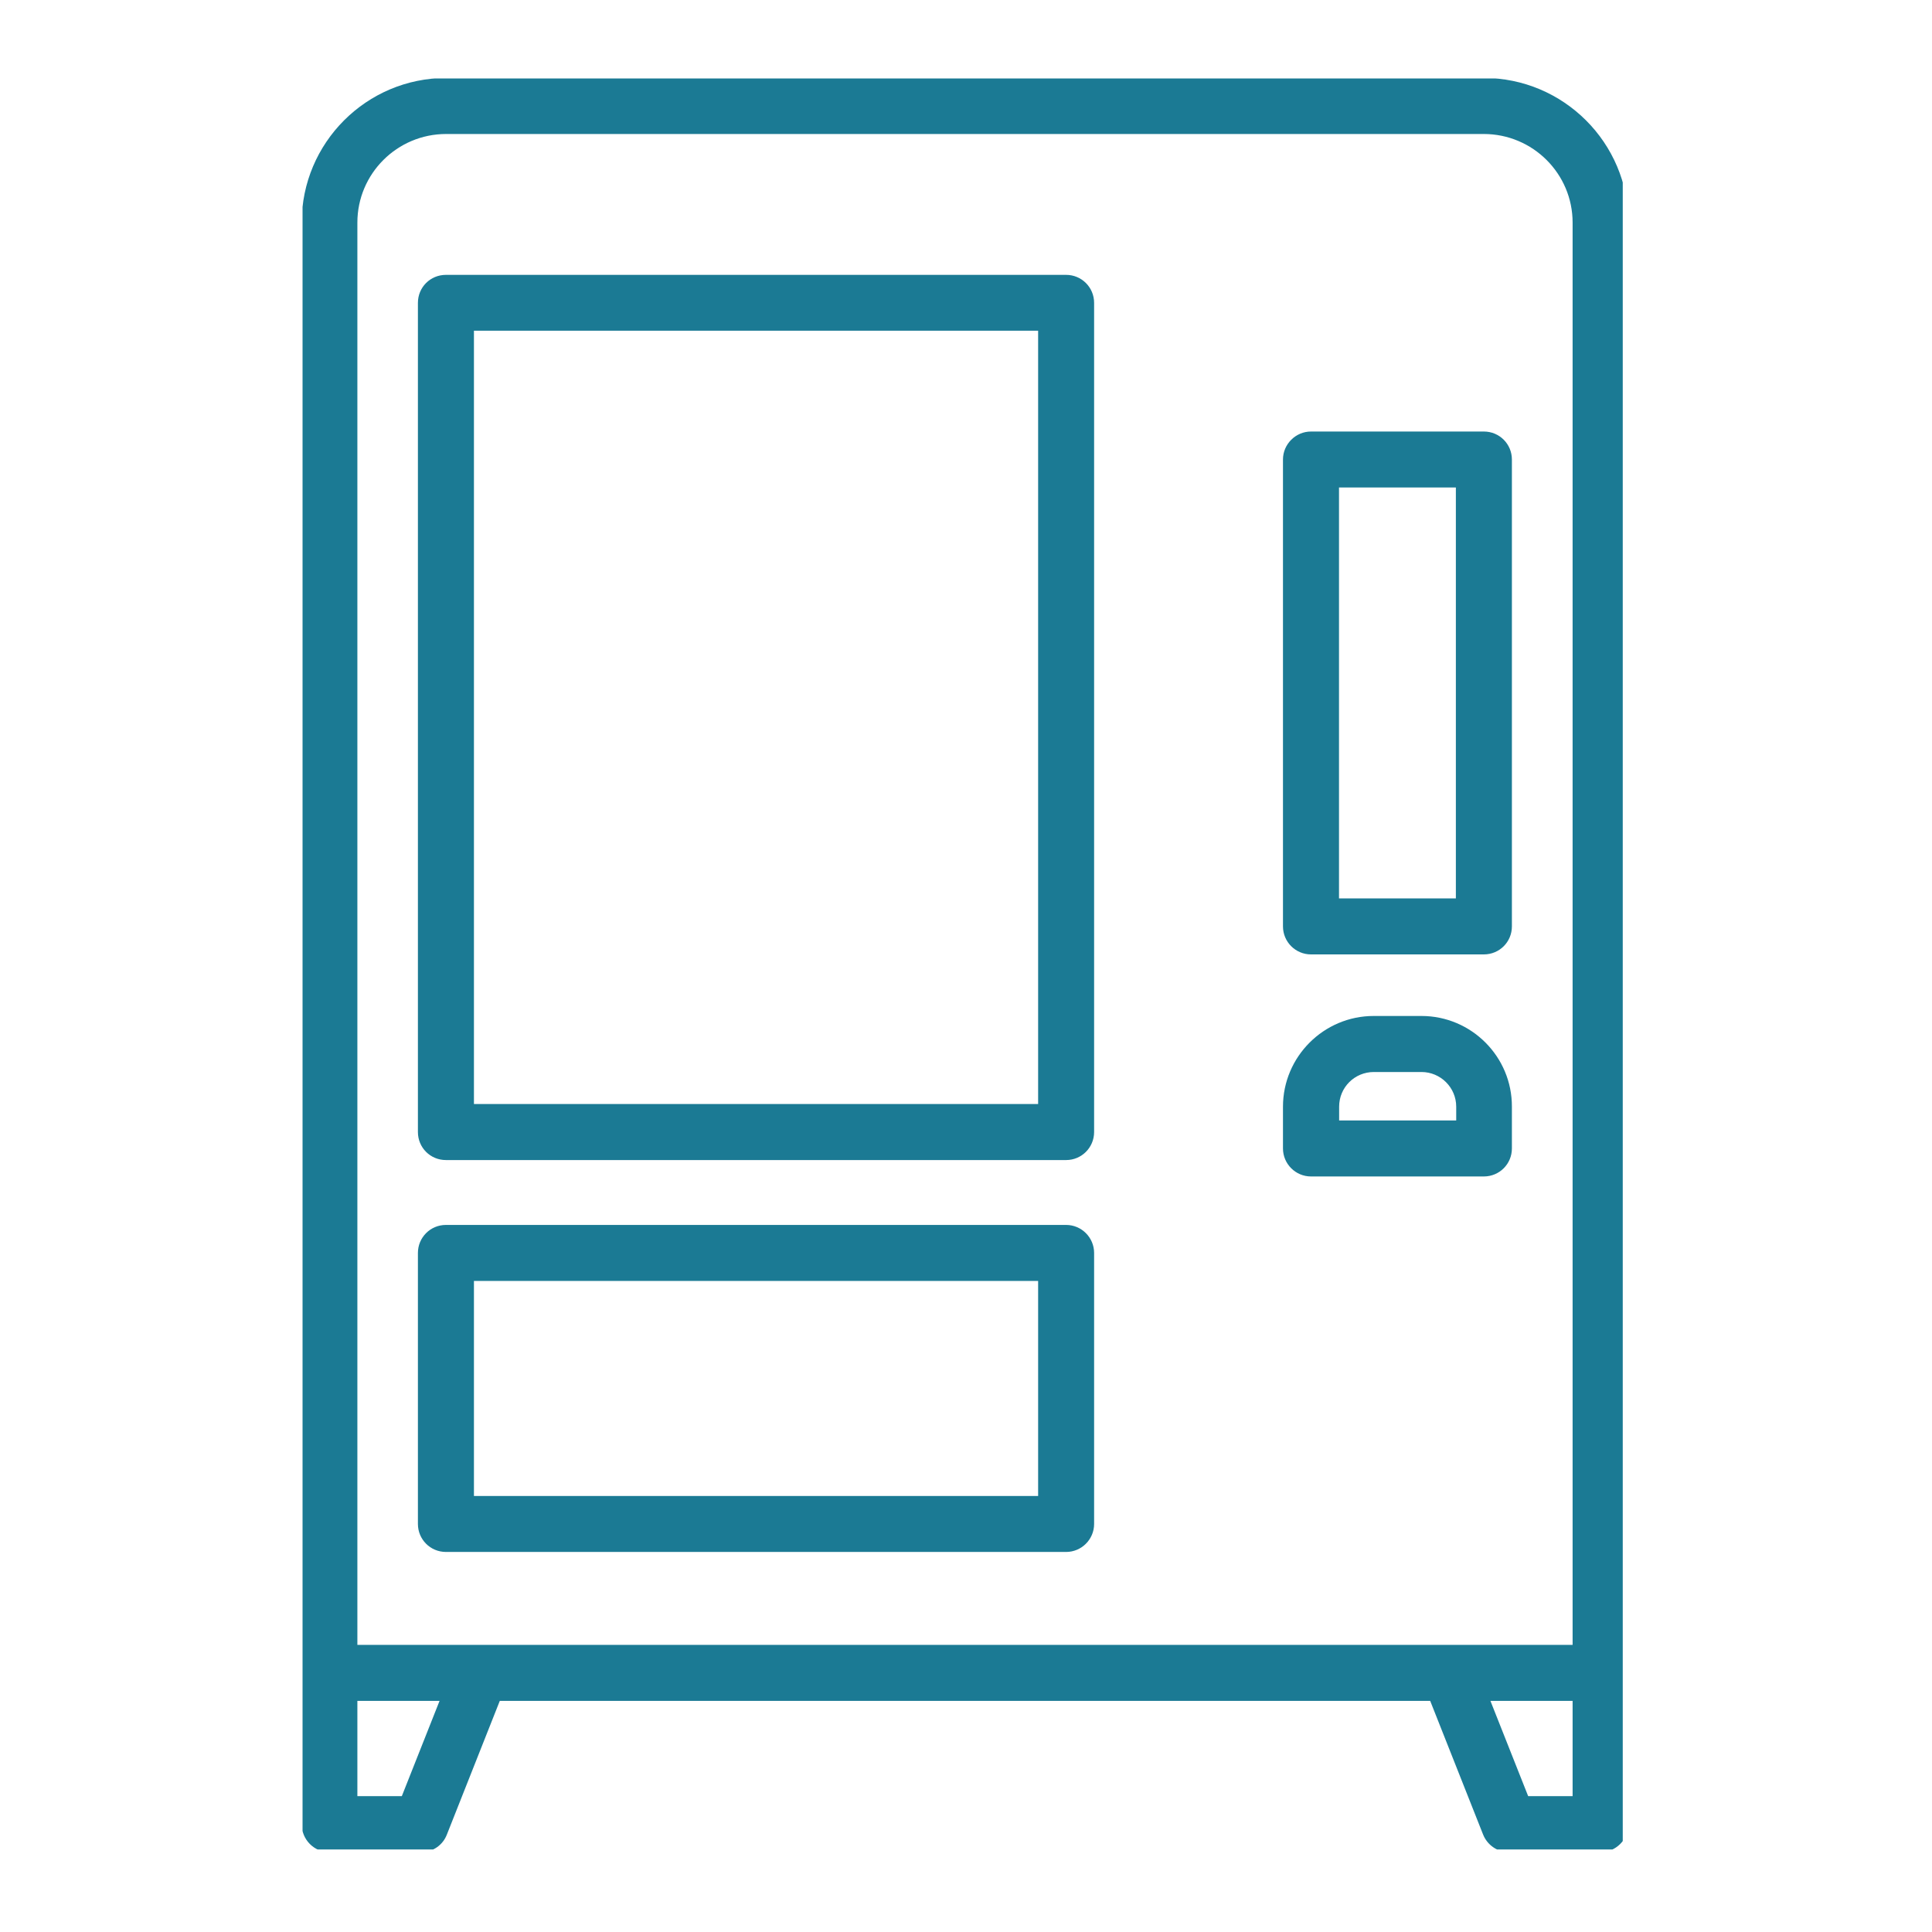 <svg xmlns="http://www.w3.org/2000/svg" xmlns:xlink="http://www.w3.org/1999/xlink" width="60" zoomAndPan="magnify" viewBox="0 0 45 45" height="60" preserveAspectRatio="xMidYMid meet" version="1.0"><defs><clipPath id="5dd53f0ea5"><path d="M 7.047 1.828 L 37.797 1.828 L 37.797 43.078 L 7.047 43.078 Z M 7.047 1.828 " clip-rule="nonzero"/></clipPath></defs><rect x="-4.5" width="54" fill="#ffffff" y="-4.5" height="54" fill-opacity="1"/><rect x="-4.5" width="54" fill="#ffffff" y="-4.5" height="54" fill-opacity="1"/><g clip-path="url(#5dd53f0ea5)"><path fill="#1b7a94" d="M 10.395 1.816 C 8.535 1.816 7.027 3.328 7.027 5.184 L 7.027 42.488 C 7.027 42.848 7.316 43.141 7.676 43.141 L 9.809 43.141 C 10.078 43.141 10.316 42.977 10.41 42.727 L 11.641 39.617 L 33.312 39.617 L 34.543 42.727 C 34.641 42.977 34.883 43.141 35.145 43.141 L 37.277 43.141 C 37.637 43.141 37.93 42.848 37.93 42.488 L 37.93 5.184 C 37.93 3.324 36.414 1.816 34.559 1.816 Z M 9.359 41.836 L 8.324 41.836 L 8.324 39.617 L 10.238 39.617 Z M 36.629 41.836 L 35.594 41.836 L 34.715 39.617 L 36.629 39.617 Z M 36.629 5.184 L 36.629 38.312 L 8.324 38.312 L 8.324 5.184 C 8.324 4.047 9.25 3.121 10.391 3.121 L 34.559 3.121 C 35.703 3.121 36.629 4.047 36.629 5.184 Z M 36.629 5.184 " fill-opacity="1" fill-rule="nonzero"/></g><path fill="#1b7a94" d="M 24.832 28.531 L 10.387 28.531 C 10.023 28.531 9.734 28.824 9.734 29.184 L 9.734 35.496 C 9.734 35.855 10.023 36.148 10.387 36.148 L 24.832 36.148 C 25.191 36.148 25.484 35.855 25.484 35.496 L 25.484 29.184 C 25.484 28.824 25.191 28.531 24.832 28.531 Z M 24.18 34.844 L 11.039 34.844 L 11.039 29.836 L 24.18 29.836 Z M 24.18 34.844 " fill-opacity="1" fill-rule="nonzero"/><path fill="#1b7a94" d="M 24.832 6.402 L 10.387 6.402 C 10.023 6.402 9.734 6.691 9.734 7.055 L 9.734 26.367 C 9.734 26.73 10.023 27.02 10.387 27.02 L 24.832 27.02 C 25.191 27.02 25.484 26.73 25.484 26.367 L 25.484 7.055 C 25.484 6.691 25.191 6.402 24.832 6.402 Z M 24.18 25.715 L 11.039 25.715 L 11.039 7.703 L 24.18 7.703 Z M 24.18 25.715 " fill-opacity="1" fill-rule="nonzero"/><path fill="#1b7a94" d="M 29.883 10.703 L 29.883 21.578 C 29.883 21.938 30.176 22.23 30.535 22.23 L 34.562 22.23 C 34.926 22.23 35.215 21.938 35.215 21.578 L 35.215 10.703 C 35.215 10.344 34.926 10.051 34.562 10.051 L 30.535 10.051 C 30.18 10.051 29.883 10.344 29.883 10.703 Z M 31.188 11.355 L 33.91 11.355 L 33.91 20.926 L 31.188 20.926 Z M 31.188 11.355 " fill-opacity="1" fill-rule="nonzero"/><path fill="#1b7a94" d="M 33.109 23.664 L 31.996 23.664 C 30.832 23.664 29.883 24.613 29.883 25.777 L 29.883 26.75 C 29.883 27.109 30.176 27.402 30.535 27.402 L 34.562 27.402 C 34.926 27.402 35.215 27.109 35.215 26.75 L 35.215 25.777 C 35.219 24.613 34.273 23.664 33.109 23.664 Z M 33.918 26.098 L 31.191 26.098 L 31.191 25.777 C 31.191 25.328 31.551 24.969 32 24.969 L 33.109 24.969 C 33.551 24.969 33.918 25.328 33.918 25.777 Z M 33.918 26.098 " fill-opacity="1" fill-rule="nonzero"/></svg>